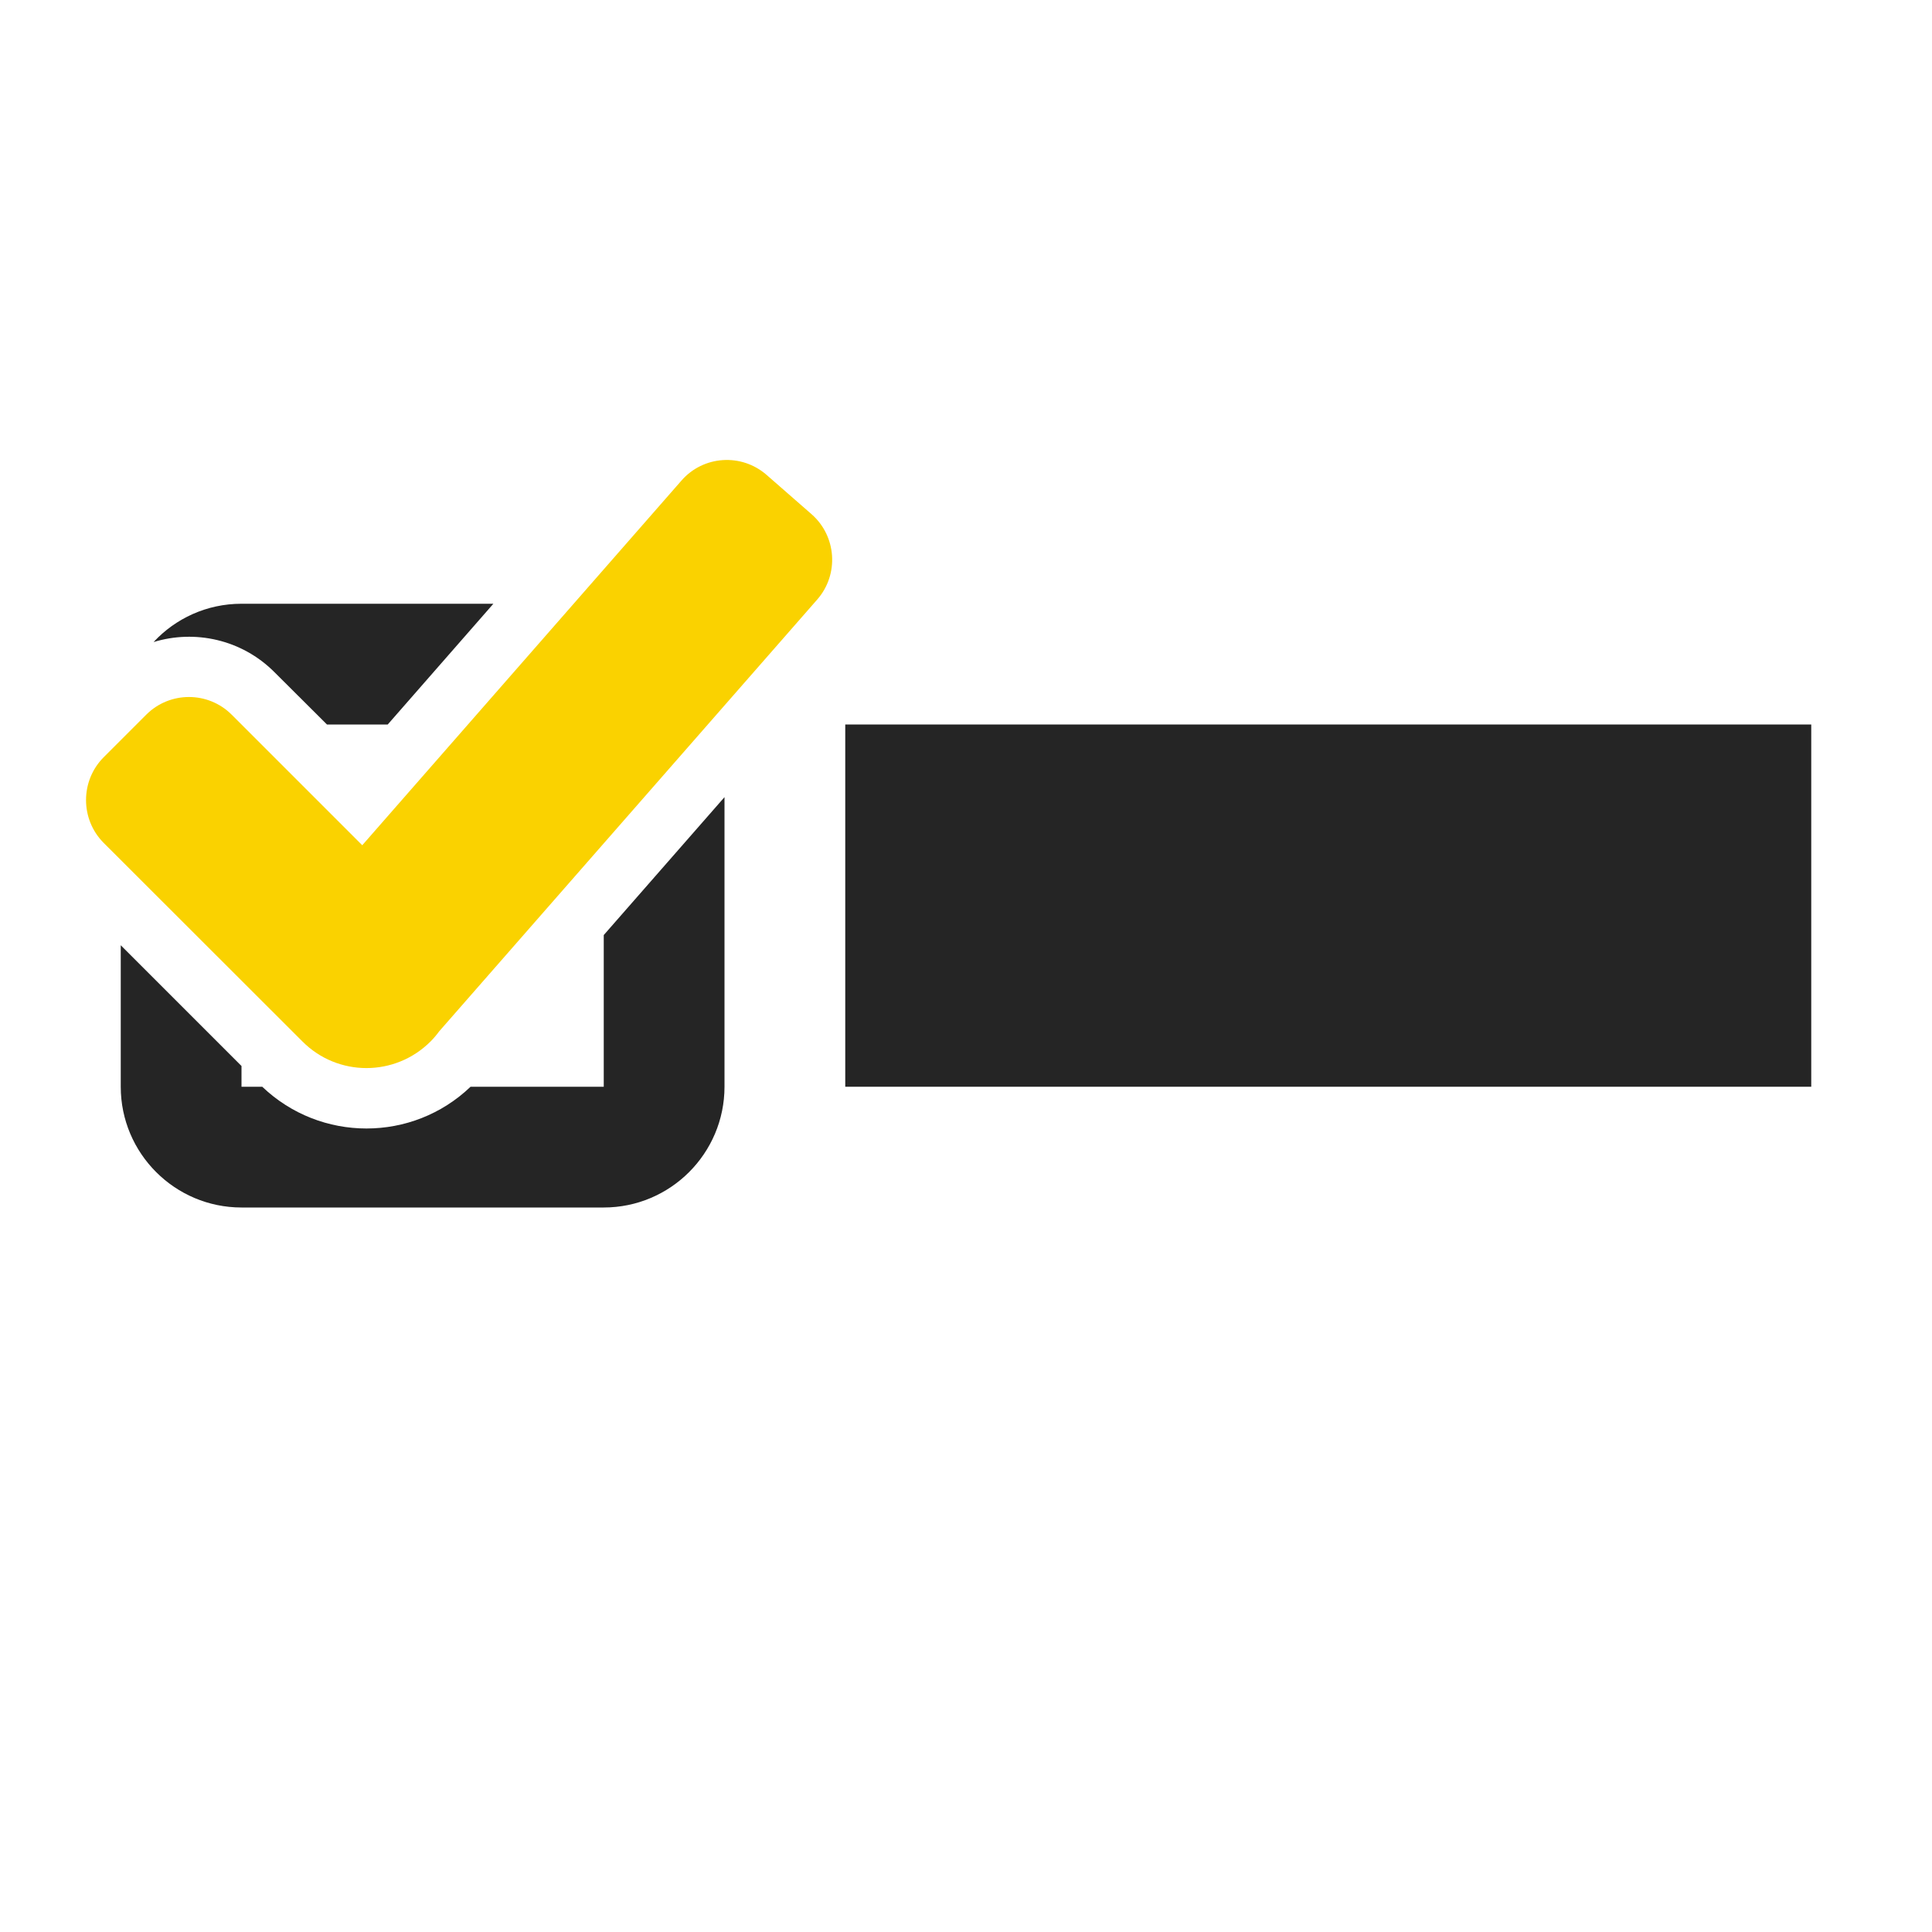 <?xml version="1.0" encoding="UTF-8"?>
<!DOCTYPE svg PUBLIC "-//W3C//DTD SVG 1.1//EN" "http://www.w3.org/Graphics/SVG/1.1/DTD/svg11.dtd">
<svg xmlns="http://www.w3.org/2000/svg" xml:space="preserve" width="1024px" height="1024px" shape-rendering="geometricPrecision" text-rendering="geometricPrecision" image-rendering="optimizeQuality" fill-rule="nonzero" clip-rule="evenodd" viewBox="0 0 10240 10240" xmlns:xlink="http://www.w3.org/1999/xlink">
	<title>checkbox_selected icon</title>
	<desc>checkbox_selected icon from the IconExperience.com O-Collection. Copyright by INCORS GmbH (www.incors.com).</desc>
	<path id="curve2" fill="#252525" d="M4480,3840 9600,3840 9600,5760 4480,5760z"/>
	<path id="curve1" fill="#252525" d="M1280 3200l1335 0 -560 640 -322 0 -279 -278c-173,-173 -421,-226 -640,-159 116,-125 282,-203 466,-203zm2560 1025l0 1535c0,353 -287,640 -640,640l-1920 0c-353,0 -640,-287 -640,-640l0 -750 640 640 0 110 110 0c309,295 796,295 1104,0l706 0 0 -804 640 -731z"/>
	<path id="curve0" fill="#FAD200" d="M1228 3788l692 692 1692 -1933c116,-133 318,-146 451,-30l238 208c133,116 147,319 31,452l-2004 2289c-14,19 -29,37 -46,54 -188,188 -492,188 -679,0l-1054 -1053c-124,-125 -124,-328 0,-453l226 -226c125,-125 328,-125 453,0z"/>
</svg>
